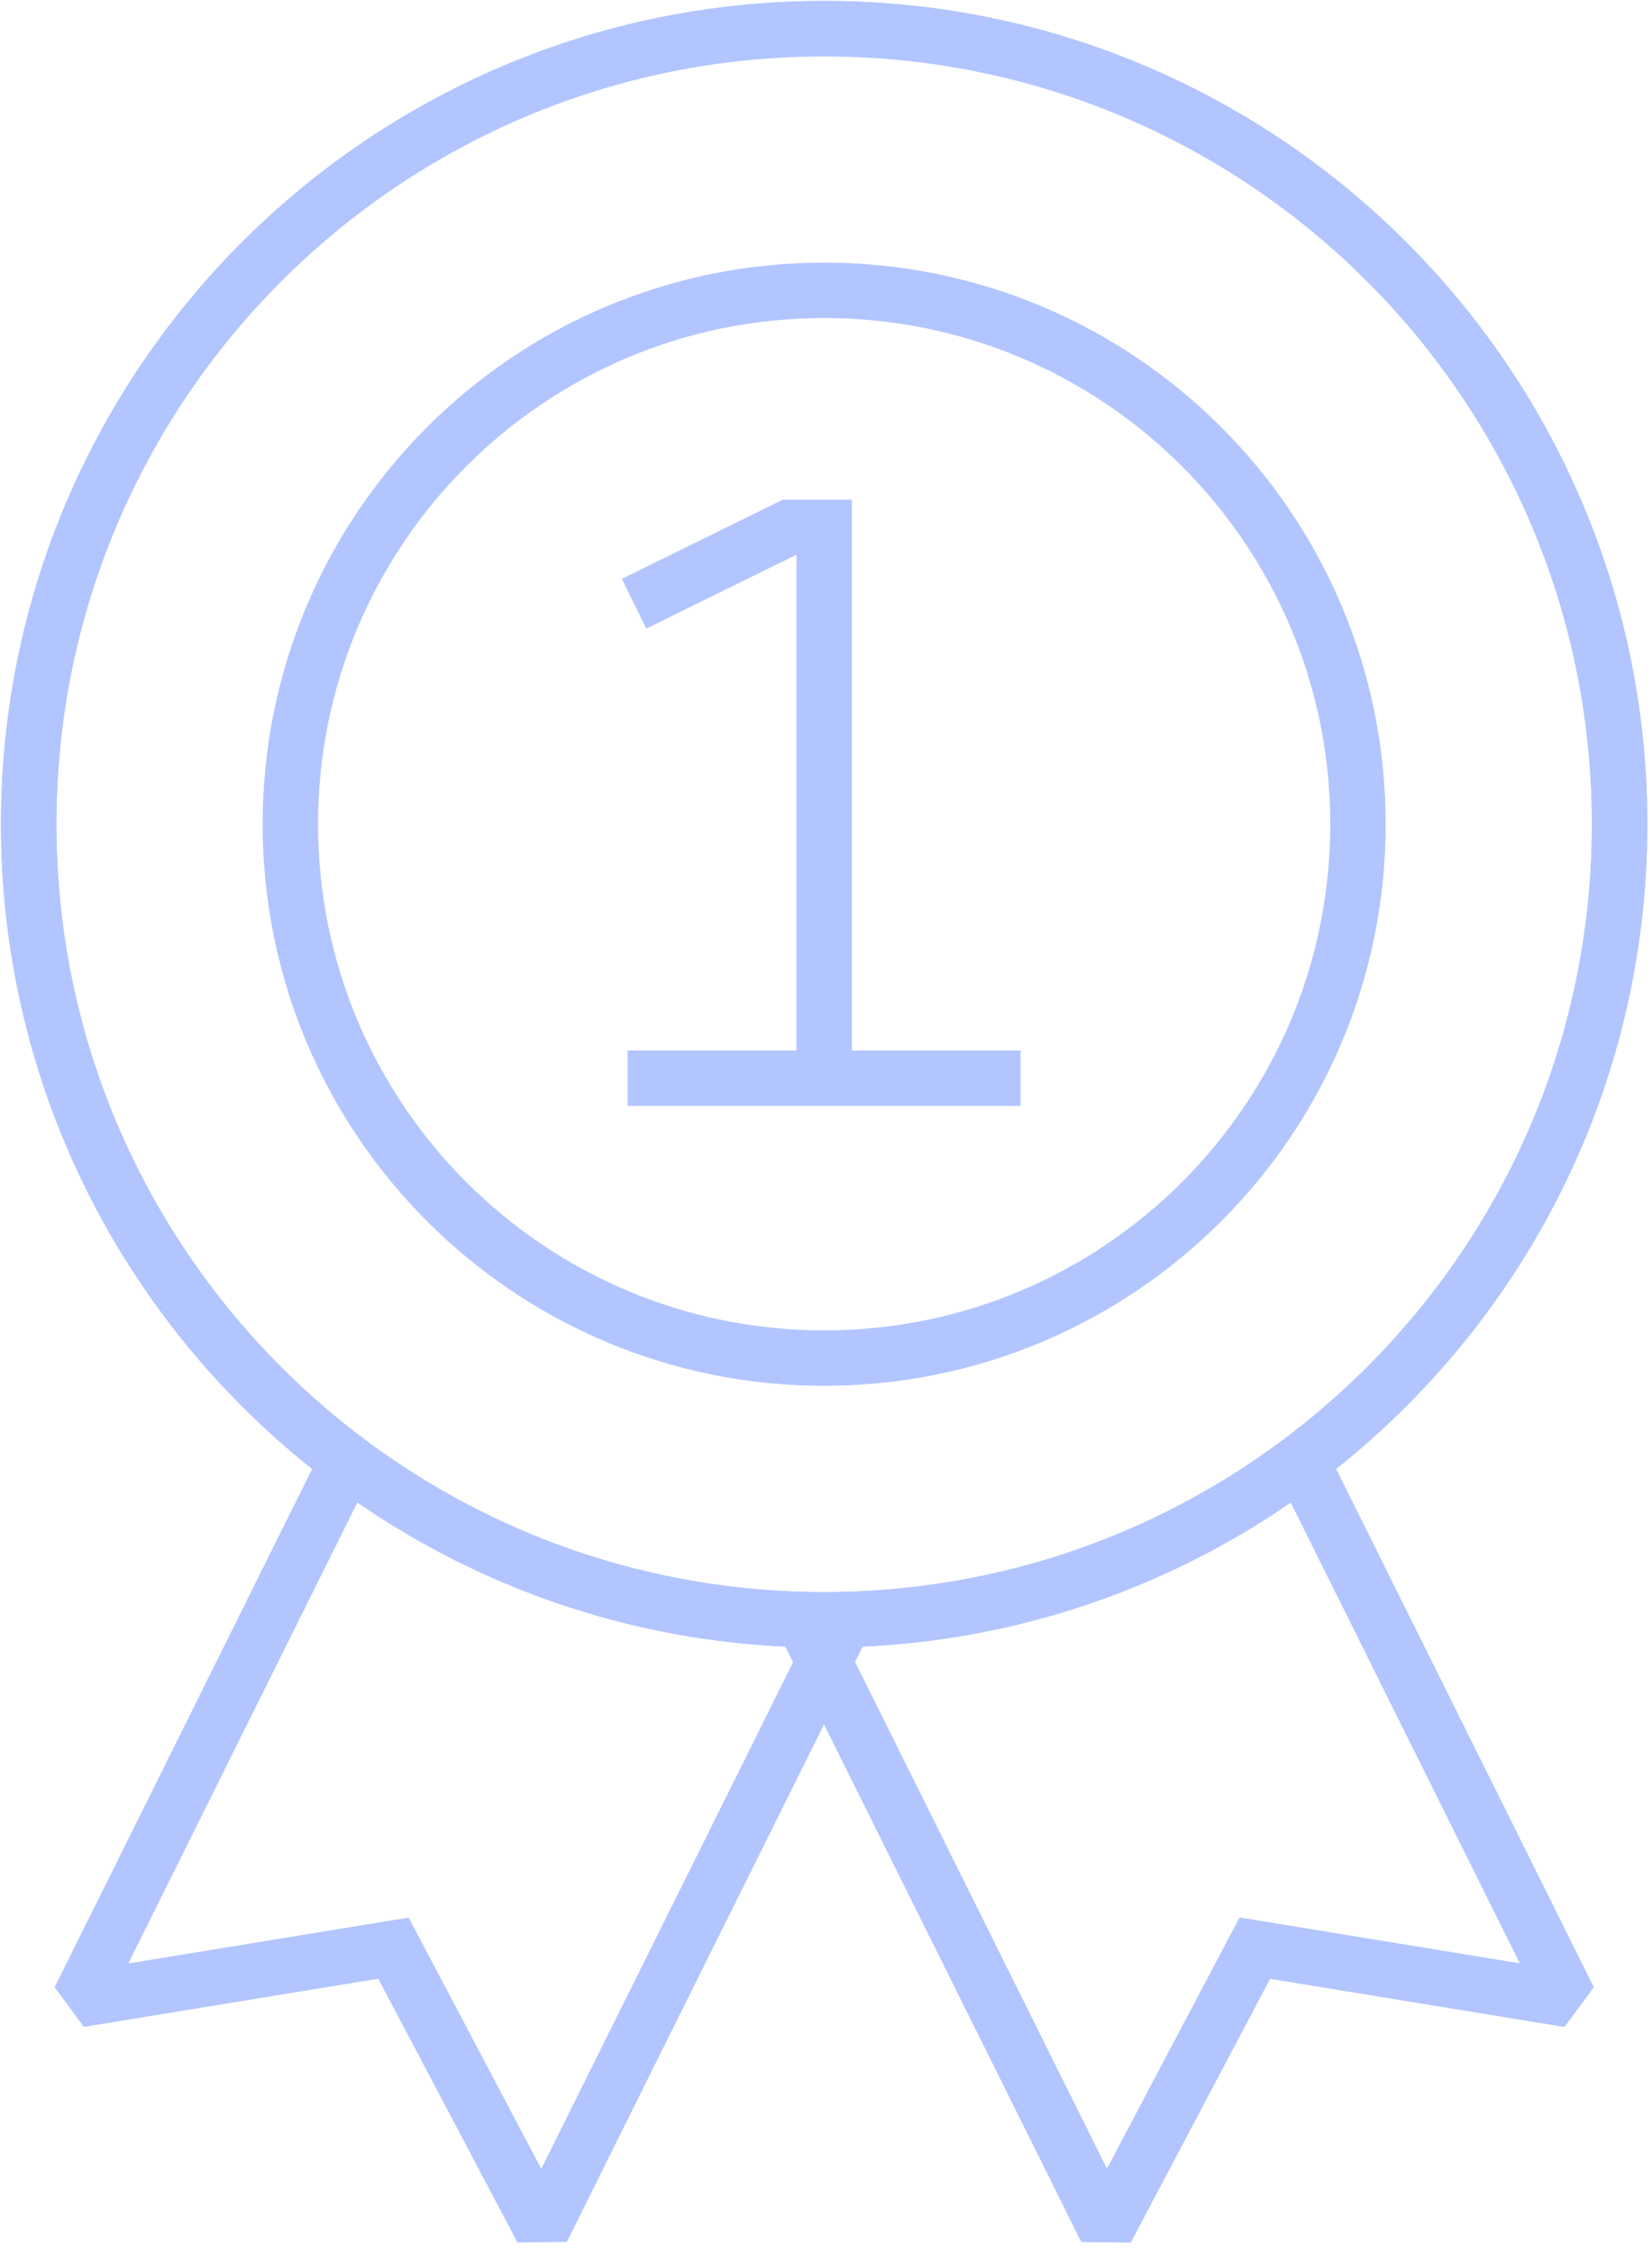 <svg width="99" height="135" viewBox="0 0 99 135" fill="none" xmlns="http://www.w3.org/2000/svg">
<path d="M20.8 87.535L4.76 119.81L23.58 116.73L32.48 133.595L50.28 97.79" stroke="#B2C5FF" stroke-width="3.32" stroke-miterlimit="2"/>
<path d="M77.97 87.535L94.02 119.81L75.2 116.73L66.29 133.595L48.49 97.79" stroke="#B2C5FF" stroke-width="3.32" stroke-miterlimit="2"/>
<path d="M77.97 87.535L94.02 119.81L75.2 116.73L66.29 133.595L48.49 97.79" stroke="#B2C5FF" stroke-width="3.32" stroke-miterlimit="2"/>
<path fill-rule="evenodd" clip-rule="evenodd" d="M97.06 49.385C97.06 75.713 75.71 97.055 49.39 97.055C23.06 97.055 1.72 75.713 1.72 49.385C1.72 23.058 23.06 1.716 49.39 1.716C75.71 1.716 97.06 23.058 97.06 49.385Z" stroke="#B2C5FF" stroke-width="3.32" stroke-miterlimit="2"/>
<path fill-rule="evenodd" clip-rule="evenodd" d="M97.06 49.385C97.06 75.713 75.71 97.055 49.39 97.055C23.06 97.055 1.72 75.713 1.72 49.385C1.72 23.058 23.06 1.716 49.39 1.716C75.71 1.716 97.06 23.058 97.06 49.385Z" stroke="#B2C5FF" stroke-width="3.32" stroke-miterlimit="2"/>
<path fill-rule="evenodd" clip-rule="evenodd" d="M81.38 49.385C81.38 67.052 67.05 81.375 49.39 81.375C31.72 81.375 17.4 67.052 17.4 49.385C17.4 31.718 31.72 17.396 49.39 17.396C67.05 17.396 81.38 31.718 81.38 49.385Z" stroke="#B2C5FF" stroke-width="3.32" stroke-miterlimit="2"/>
<path d="M38 36.174L47.29 31.602H49.39V64.603" stroke="#B2C5FF" stroke-width="3.32" stroke-miterlimit="2"/>
<path d="M37.61 64.603H61.16" stroke="#B2C5FF" stroke-width="3.32" stroke-miterlimit="2"/>
</svg>
